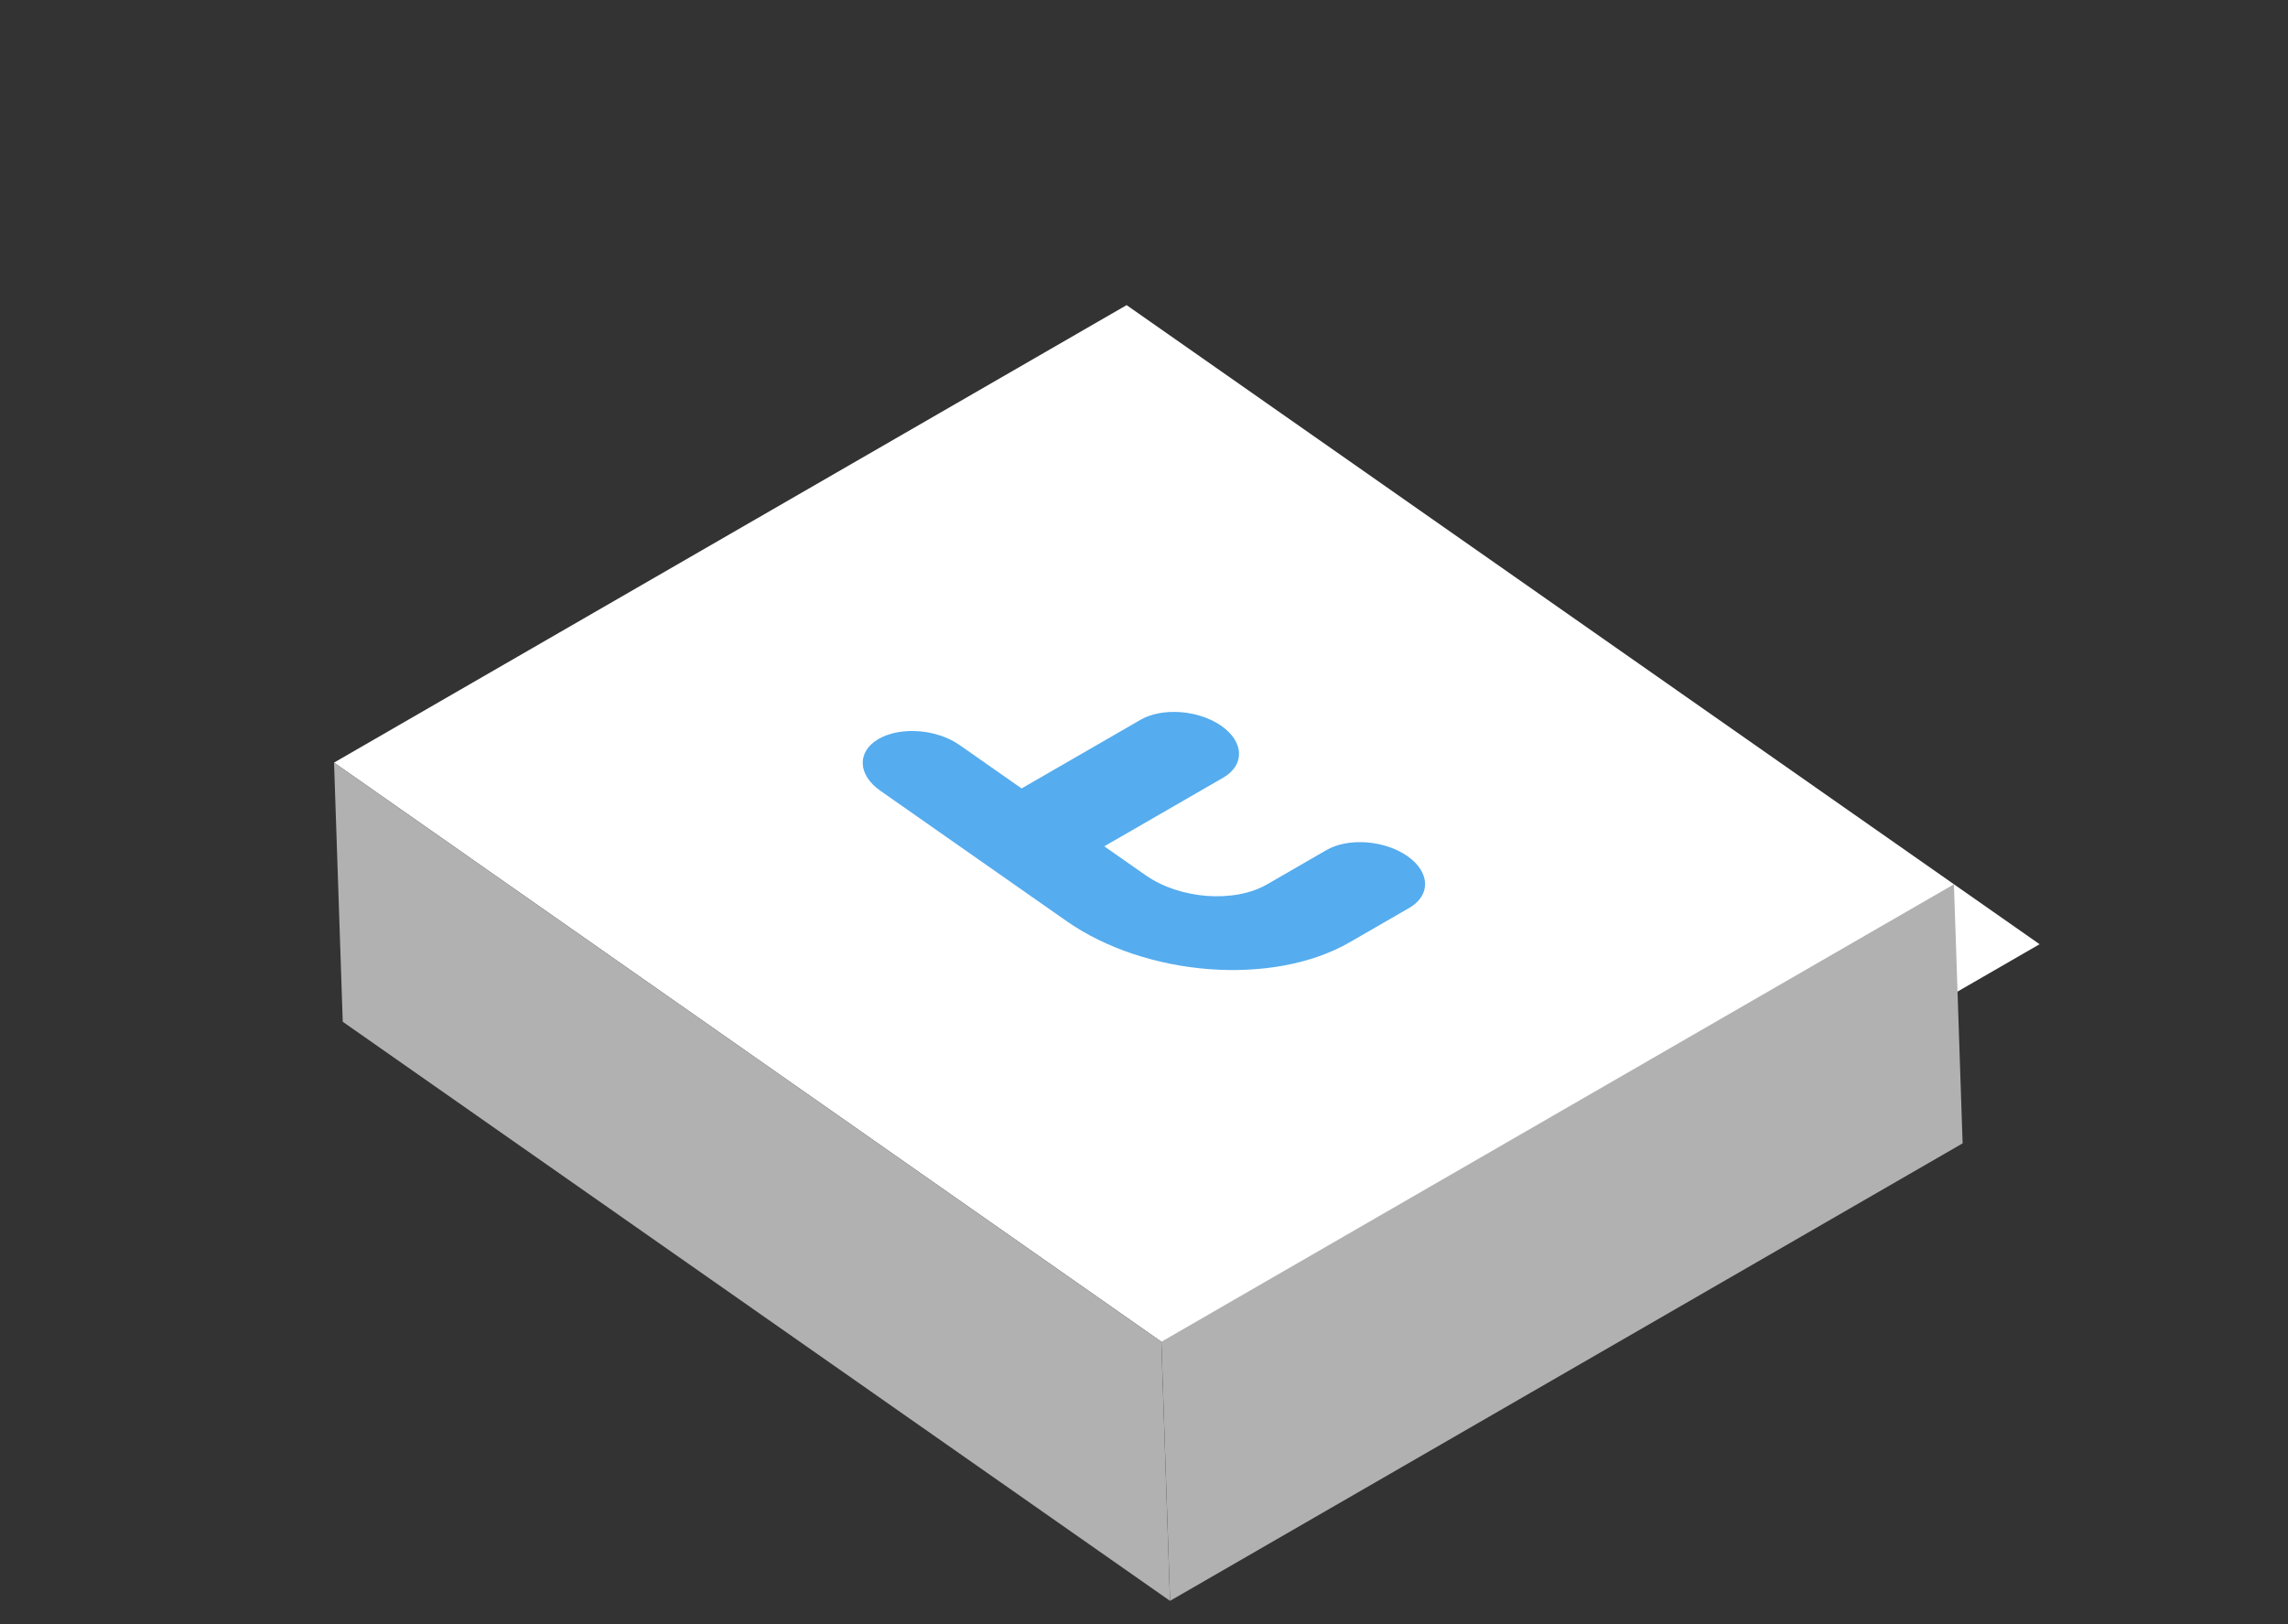 <svg width="100" height="71" viewBox="0 0 100 71" fill="none" xmlns="http://www.w3.org/2000/svg">
<rect x="0" y="0" width="100" height="71" fill="#333333" stroke="none"/>
<rect width="40" height="44.14" transform="matrix(0.866 -0.5 0.904 0.633 14.6 33.34)" fill="white"/>
<g clip-path="url(#clip0_1691_534)">
<path fill-rule="evenodd" clip-rule="evenodd" d="M38.401 32.306C39.357 31.754 40.943 31.873 41.94 32.572L44.65 34.47L49.845 31.471C50.8 30.919 52.386 31.038 53.383 31.736C54.38 32.435 54.414 33.45 53.459 34.001L48.264 37L50.071 38.265C51.567 39.313 53.946 39.492 55.379 38.664L57.976 37.164C58.932 36.613 60.517 36.732 61.515 37.43C62.512 38.128 62.546 39.143 61.59 39.695L58.993 41.194C55.648 43.126 50.099 42.709 46.609 40.265L38.477 34.571C37.48 33.873 37.446 32.858 38.401 32.306Z" fill="#55ACEE"/>
</g>
<rect width="10" height="39.996" transform="matrix(-0.038 -1.133 0.904 0.633 14.98 44.67)" fill="#B1B1B1"/>
<rect width="39.999" height="9.997" transform="matrix(0.866 -0.5 0.038 1.133 50.76 58.66)" fill="#B1B1B1"/>
<defs>
<clipPath id="clip0_1691_534">
<rect width="24.003" height="23.991" fill="white" transform="matrix(0.866 -0.5 0.904 0.633 28.76 34.41)"/>
</clipPath>
</defs>
</svg>
